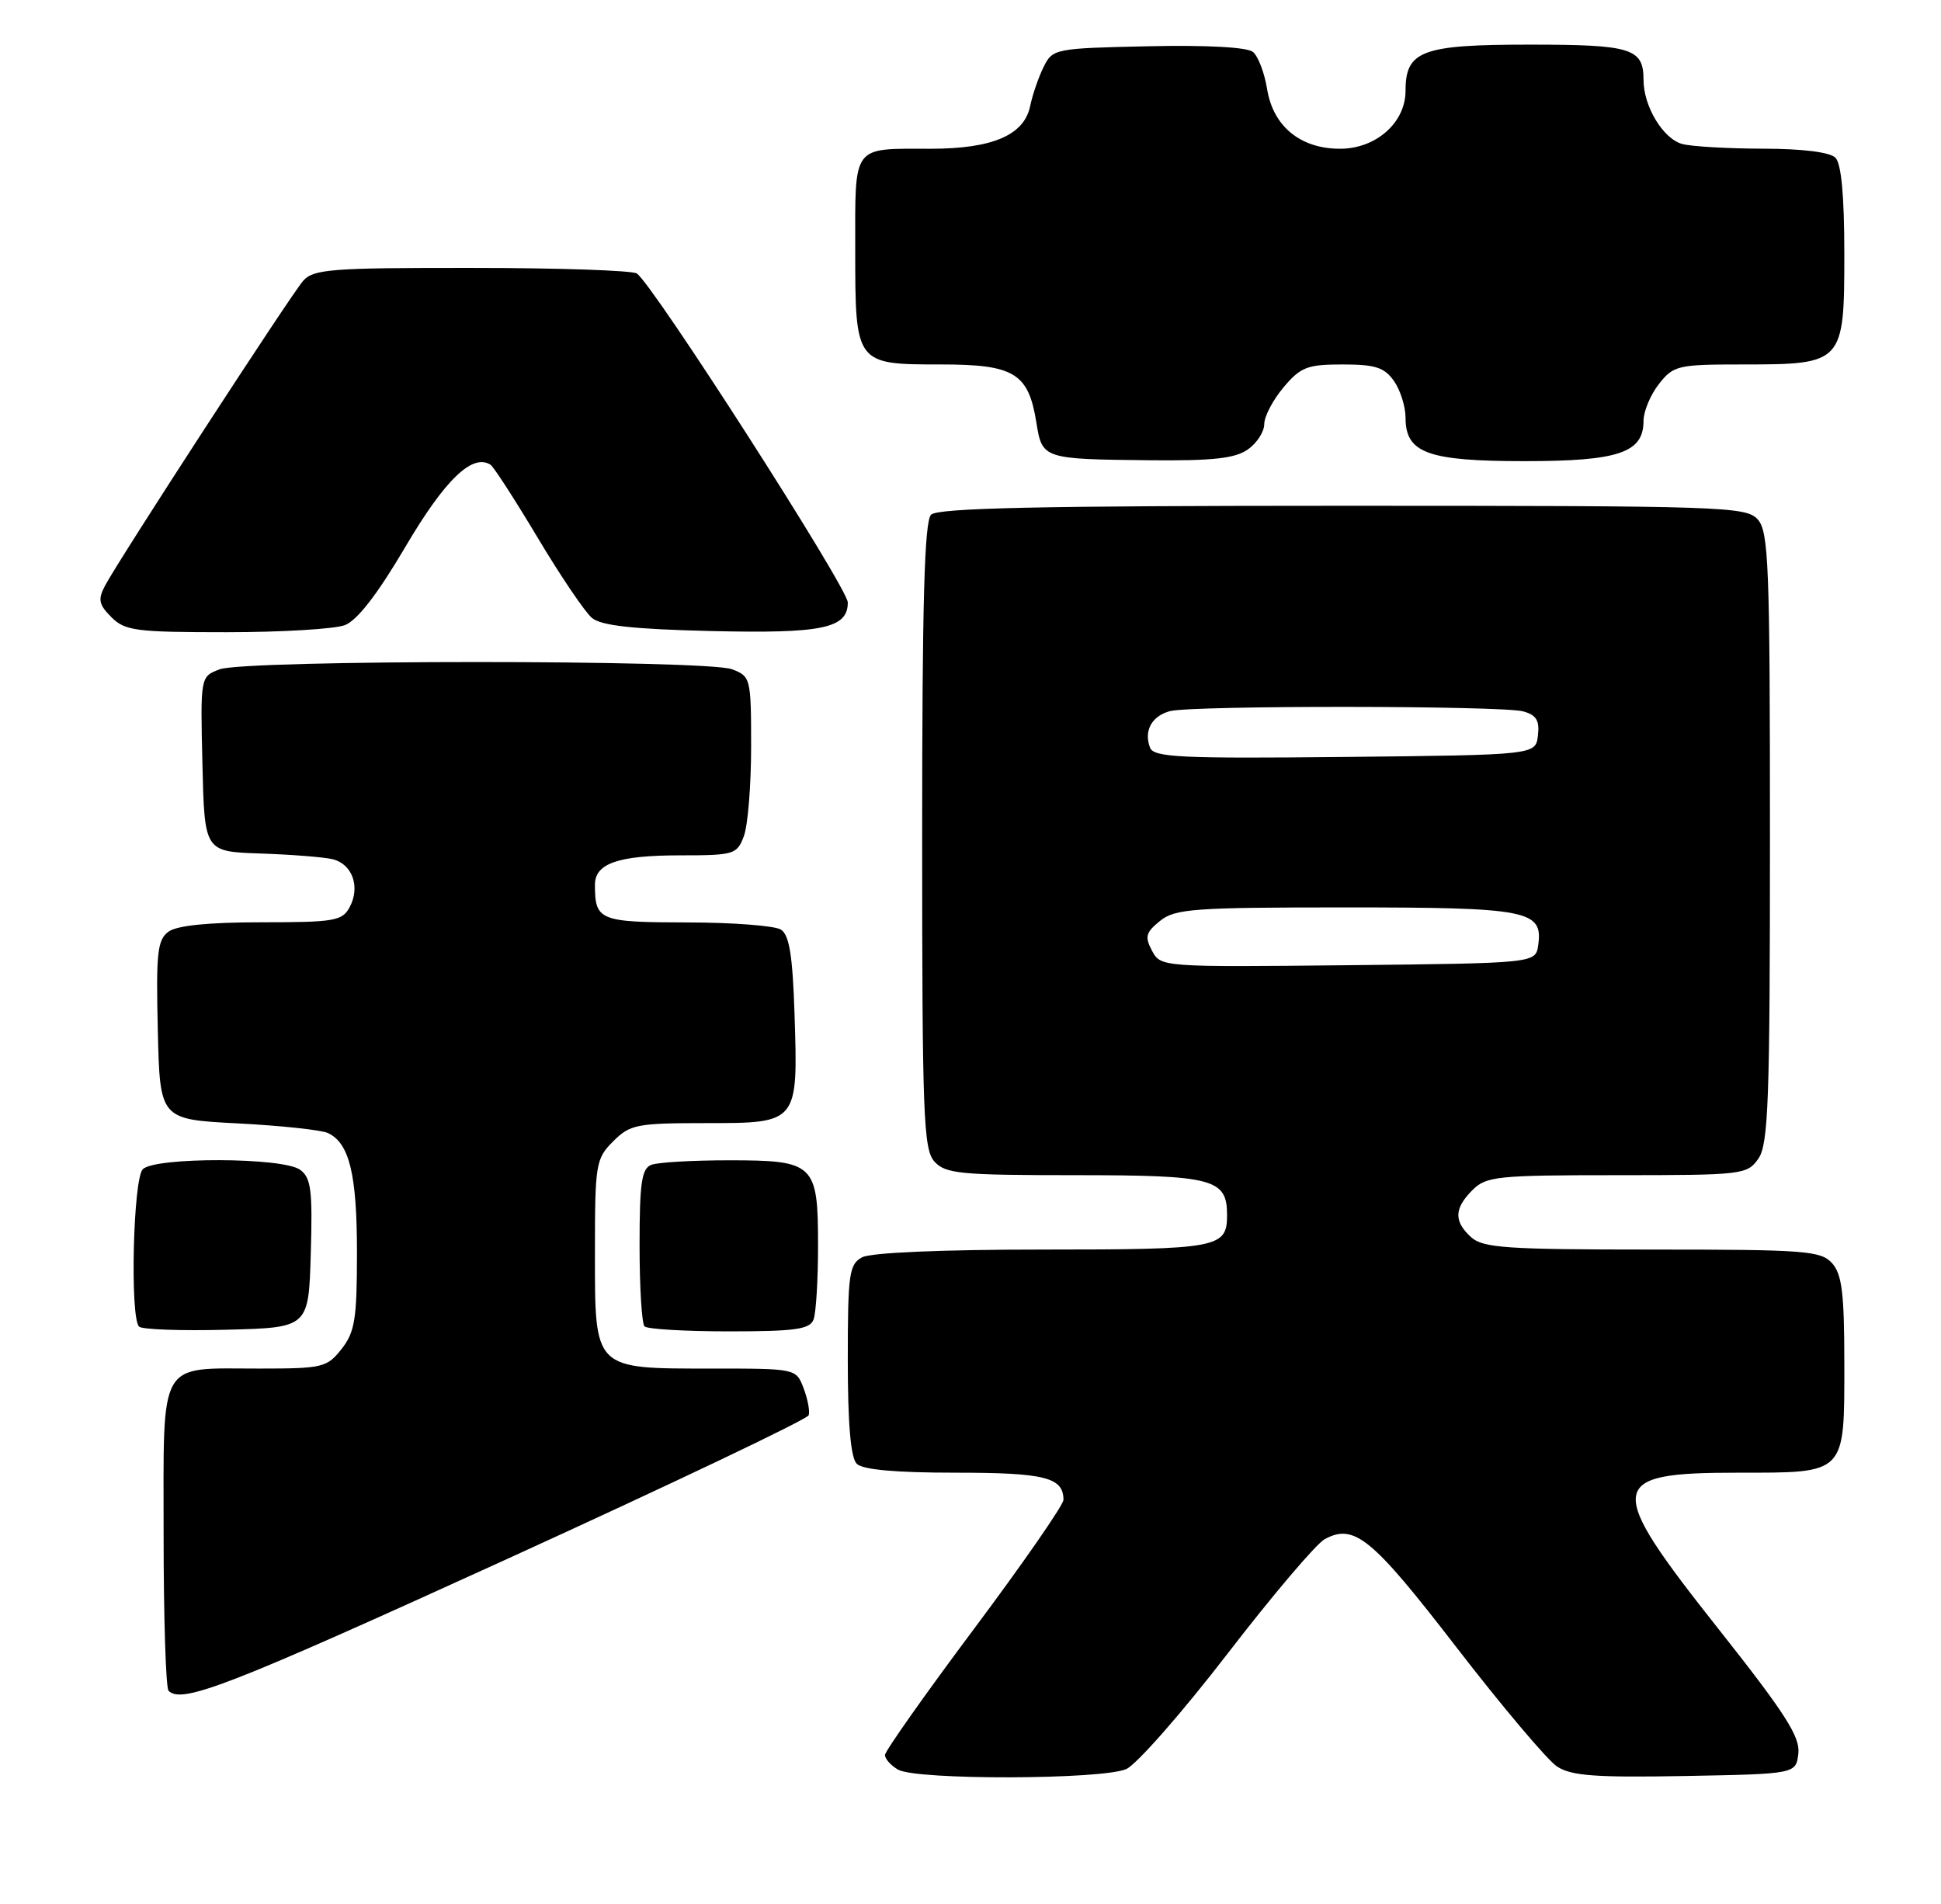 <?xml version="1.0" encoding="UTF-8" standalone="no"?>
<!DOCTYPE svg PUBLIC "-//W3C//DTD SVG 1.1//EN" "http://www.w3.org/Graphics/SVG/1.1/DTD/svg11.dtd" >
<svg xmlns="http://www.w3.org/2000/svg" xmlns:xlink="http://www.w3.org/1999/xlink" version="1.1" viewBox="0 0 261 256">
 <g >
 <path fill="currentColor"
d=" M 151.46 237.84 C 152.86 237.20 158.98 230.23 165.05 222.35 C 171.12 214.47 177.01 207.53 178.14 206.93 C 182.11 204.80 184.48 206.74 195.83 221.46 C 201.99 229.44 208.08 236.66 209.38 237.51 C 211.29 238.76 214.54 239.00 226.62 238.78 C 241.50 238.50 241.50 238.50 241.82 235.74 C 242.07 233.50 240.03 230.32 231.07 219.00 C 215.75 199.65 215.95 198.00 233.63 198.00 C 248.32 198.00 248.00 198.33 248.00 183.26 C 248.00 173.87 247.68 171.31 246.35 169.83 C 244.84 168.16 242.72 168.00 222.17 168.00 C 202.63 168.00 199.42 167.78 197.83 166.35 C 195.47 164.21 195.52 162.48 198.00 160.00 C 199.85 158.15 201.33 158.00 217.44 158.00 C 234.34 158.00 234.94 157.93 236.44 155.78 C 237.79 153.85 238.00 148.05 238.00 112.61 C 238.00 75.91 237.83 71.47 236.35 69.83 C 234.78 68.10 231.73 68.00 180.55 68.00 C 139.77 68.00 126.10 68.30 125.20 69.20 C 124.30 70.10 124.00 81.06 124.00 112.37 C 124.00 150.02 124.17 154.53 125.65 156.17 C 127.14 157.81 129.12 158.00 144.58 158.00 C 163.19 158.00 165.00 158.48 165.00 163.37 C 165.00 167.78 163.84 168.00 140.23 168.00 C 126.73 168.00 117.10 168.41 115.93 169.04 C 114.18 169.98 114.00 171.24 114.00 182.84 C 114.00 191.43 114.39 195.99 115.20 196.80 C 116.00 197.60 120.42 198.00 128.50 198.00 C 140.50 198.00 143.00 198.63 143.00 201.65 C 143.00 202.34 137.60 210.13 131.00 218.96 C 124.40 227.79 119.00 235.44 119.00 235.96 C 119.00 236.48 119.79 237.36 120.75 237.92 C 123.21 239.35 148.28 239.28 151.46 237.84 Z  M 68.13 209.63 C 90.29 199.52 108.56 190.82 108.74 190.28 C 108.92 189.74 108.61 188.11 108.06 186.65 C 107.05 184.00 107.05 184.00 95.75 184.00 C 79.74 184.00 80.00 184.26 80.00 168.40 C 80.00 156.47 80.11 155.80 82.45 153.45 C 84.73 151.18 85.62 151.00 94.92 151.00 C 107.34 151.00 107.31 151.04 106.84 136.36 C 106.58 128.44 106.14 125.70 105.00 124.98 C 104.17 124.46 98.49 124.02 92.36 124.02 C 80.59 124.00 80.00 123.76 80.00 118.95 C 80.00 116.08 83.13 115.00 91.46 115.00 C 98.69 115.00 99.10 114.88 100.02 112.43 C 100.56 111.02 101.00 105.61 101.00 100.41 C 101.00 91.18 100.94 90.93 98.43 89.98 C 95.02 88.68 32.95 88.69 29.53 89.99 C 26.94 90.97 26.94 90.97 27.22 102.74 C 27.50 114.50 27.50 114.50 35.00 114.75 C 39.12 114.89 43.48 115.23 44.68 115.51 C 47.36 116.12 48.49 119.22 47.02 121.96 C 46.03 123.82 44.97 124.00 35.16 124.00 C 28.06 124.00 23.79 124.43 22.66 125.26 C 21.16 126.36 20.97 128.11 21.22 138.51 C 21.50 150.50 21.50 150.50 32.00 151.04 C 37.78 151.34 43.23 151.92 44.11 152.34 C 46.99 153.71 48.00 157.89 48.00 168.41 C 48.00 177.34 47.72 179.09 45.93 181.37 C 43.96 183.86 43.39 184.00 34.86 184.00 C 21.13 184.00 22.00 182.48 22.00 206.37 C 22.00 217.53 22.30 226.97 22.67 227.33 C 24.46 229.12 30.77 226.66 68.13 209.63 Z  M 41.79 168.52 C 42.04 159.99 41.83 158.35 40.35 157.27 C 38.05 155.59 20.86 155.54 19.20 157.20 C 17.90 158.50 17.46 177.13 18.70 178.36 C 19.08 178.75 24.37 178.94 30.45 178.78 C 41.50 178.50 41.50 178.50 41.79 168.52 Z  M 109.39 177.42 C 109.73 176.55 110.00 172.08 110.00 167.49 C 110.00 156.45 109.53 156.00 98.01 156.00 C 93.14 156.00 88.45 156.27 87.58 156.61 C 86.28 157.11 86.00 159.04 86.00 167.44 C 86.00 173.06 86.30 177.97 86.67 178.33 C 87.03 178.70 92.16 179.00 98.06 179.00 C 106.92 179.00 108.89 178.72 109.39 177.42 Z  M 46.37 84.05 C 48.04 83.41 50.77 79.88 54.53 73.49 C 59.82 64.51 63.50 60.95 65.94 62.47 C 66.37 62.73 69.23 67.16 72.31 72.31 C 75.38 77.45 78.66 82.30 79.60 83.08 C 80.84 84.12 85.13 84.59 95.55 84.84 C 110.60 85.20 114.00 84.49 114.00 81.00 C 114.00 79.06 87.76 38.15 85.63 36.77 C 85.01 36.36 75.01 36.02 63.40 36.02 C 44.56 36.00 42.15 36.19 40.77 37.75 C 39.10 39.65 16.06 75.10 14.13 78.73 C 13.14 80.60 13.28 81.28 14.98 82.98 C 16.81 84.81 18.28 85.00 30.43 85.00 C 37.82 85.00 45.00 84.57 46.37 84.05 Z  M 167.78 60.44 C 169.00 59.59 170.00 58.05 170.00 57.02 C 170.00 55.99 171.17 53.77 172.59 52.08 C 174.89 49.35 175.78 49.00 180.53 49.00 C 184.93 49.00 186.16 49.40 187.44 51.22 C 188.30 52.44 189.00 54.67 189.00 56.17 C 189.00 60.91 191.98 62.00 205.00 62.00 C 217.66 62.00 221.00 60.87 221.00 56.58 C 221.00 55.31 221.93 53.08 223.07 51.63 C 225.04 49.13 225.60 49.00 234.35 49.00 C 247.86 49.00 248.00 48.85 248.00 34.14 C 248.00 26.34 247.60 22.00 246.80 21.20 C 246.06 20.46 242.35 19.99 237.05 19.99 C 232.35 19.98 227.47 19.70 226.21 19.36 C 223.64 18.67 221.00 14.31 221.00 10.75 C 221.00 6.49 219.41 6.00 205.63 6.00 C 191.20 6.00 189.00 6.82 189.00 12.20 C 189.00 16.49 185.03 20.00 180.18 20.00 C 174.86 20.00 171.18 16.98 170.38 11.95 C 170.03 9.80 169.18 7.57 168.49 6.99 C 167.71 6.34 162.30 6.05 154.40 6.22 C 141.84 6.49 141.55 6.55 140.33 9.00 C 139.65 10.38 138.84 12.73 138.53 14.23 C 137.73 18.17 133.47 20.00 125.13 20.00 C 114.49 20.00 115.00 19.32 115.00 33.54 C 115.00 49.00 115.00 49.00 126.57 49.00 C 136.37 49.00 138.29 50.17 139.35 56.77 C 140.14 61.70 140.22 61.73 154.53 61.88 C 163.03 61.97 166.06 61.64 167.78 60.44 Z  M 154.91 127.83 C 153.91 125.95 154.06 125.37 155.98 123.82 C 158.00 122.18 160.47 122.00 180.92 122.00 C 205.49 122.00 207.50 122.39 206.84 127.06 C 206.50 129.50 206.50 129.50 181.29 129.77 C 156.22 130.03 156.08 130.02 154.91 127.83 Z  M 154.64 100.52 C 153.78 98.26 154.86 96.27 157.32 95.61 C 160.23 94.83 201.87 94.86 204.80 95.64 C 206.58 96.12 207.04 96.86 206.80 98.88 C 206.50 101.50 206.50 101.50 180.86 101.77 C 158.71 102.00 155.15 101.83 154.64 100.52 Z "/>
</g>
</svg>